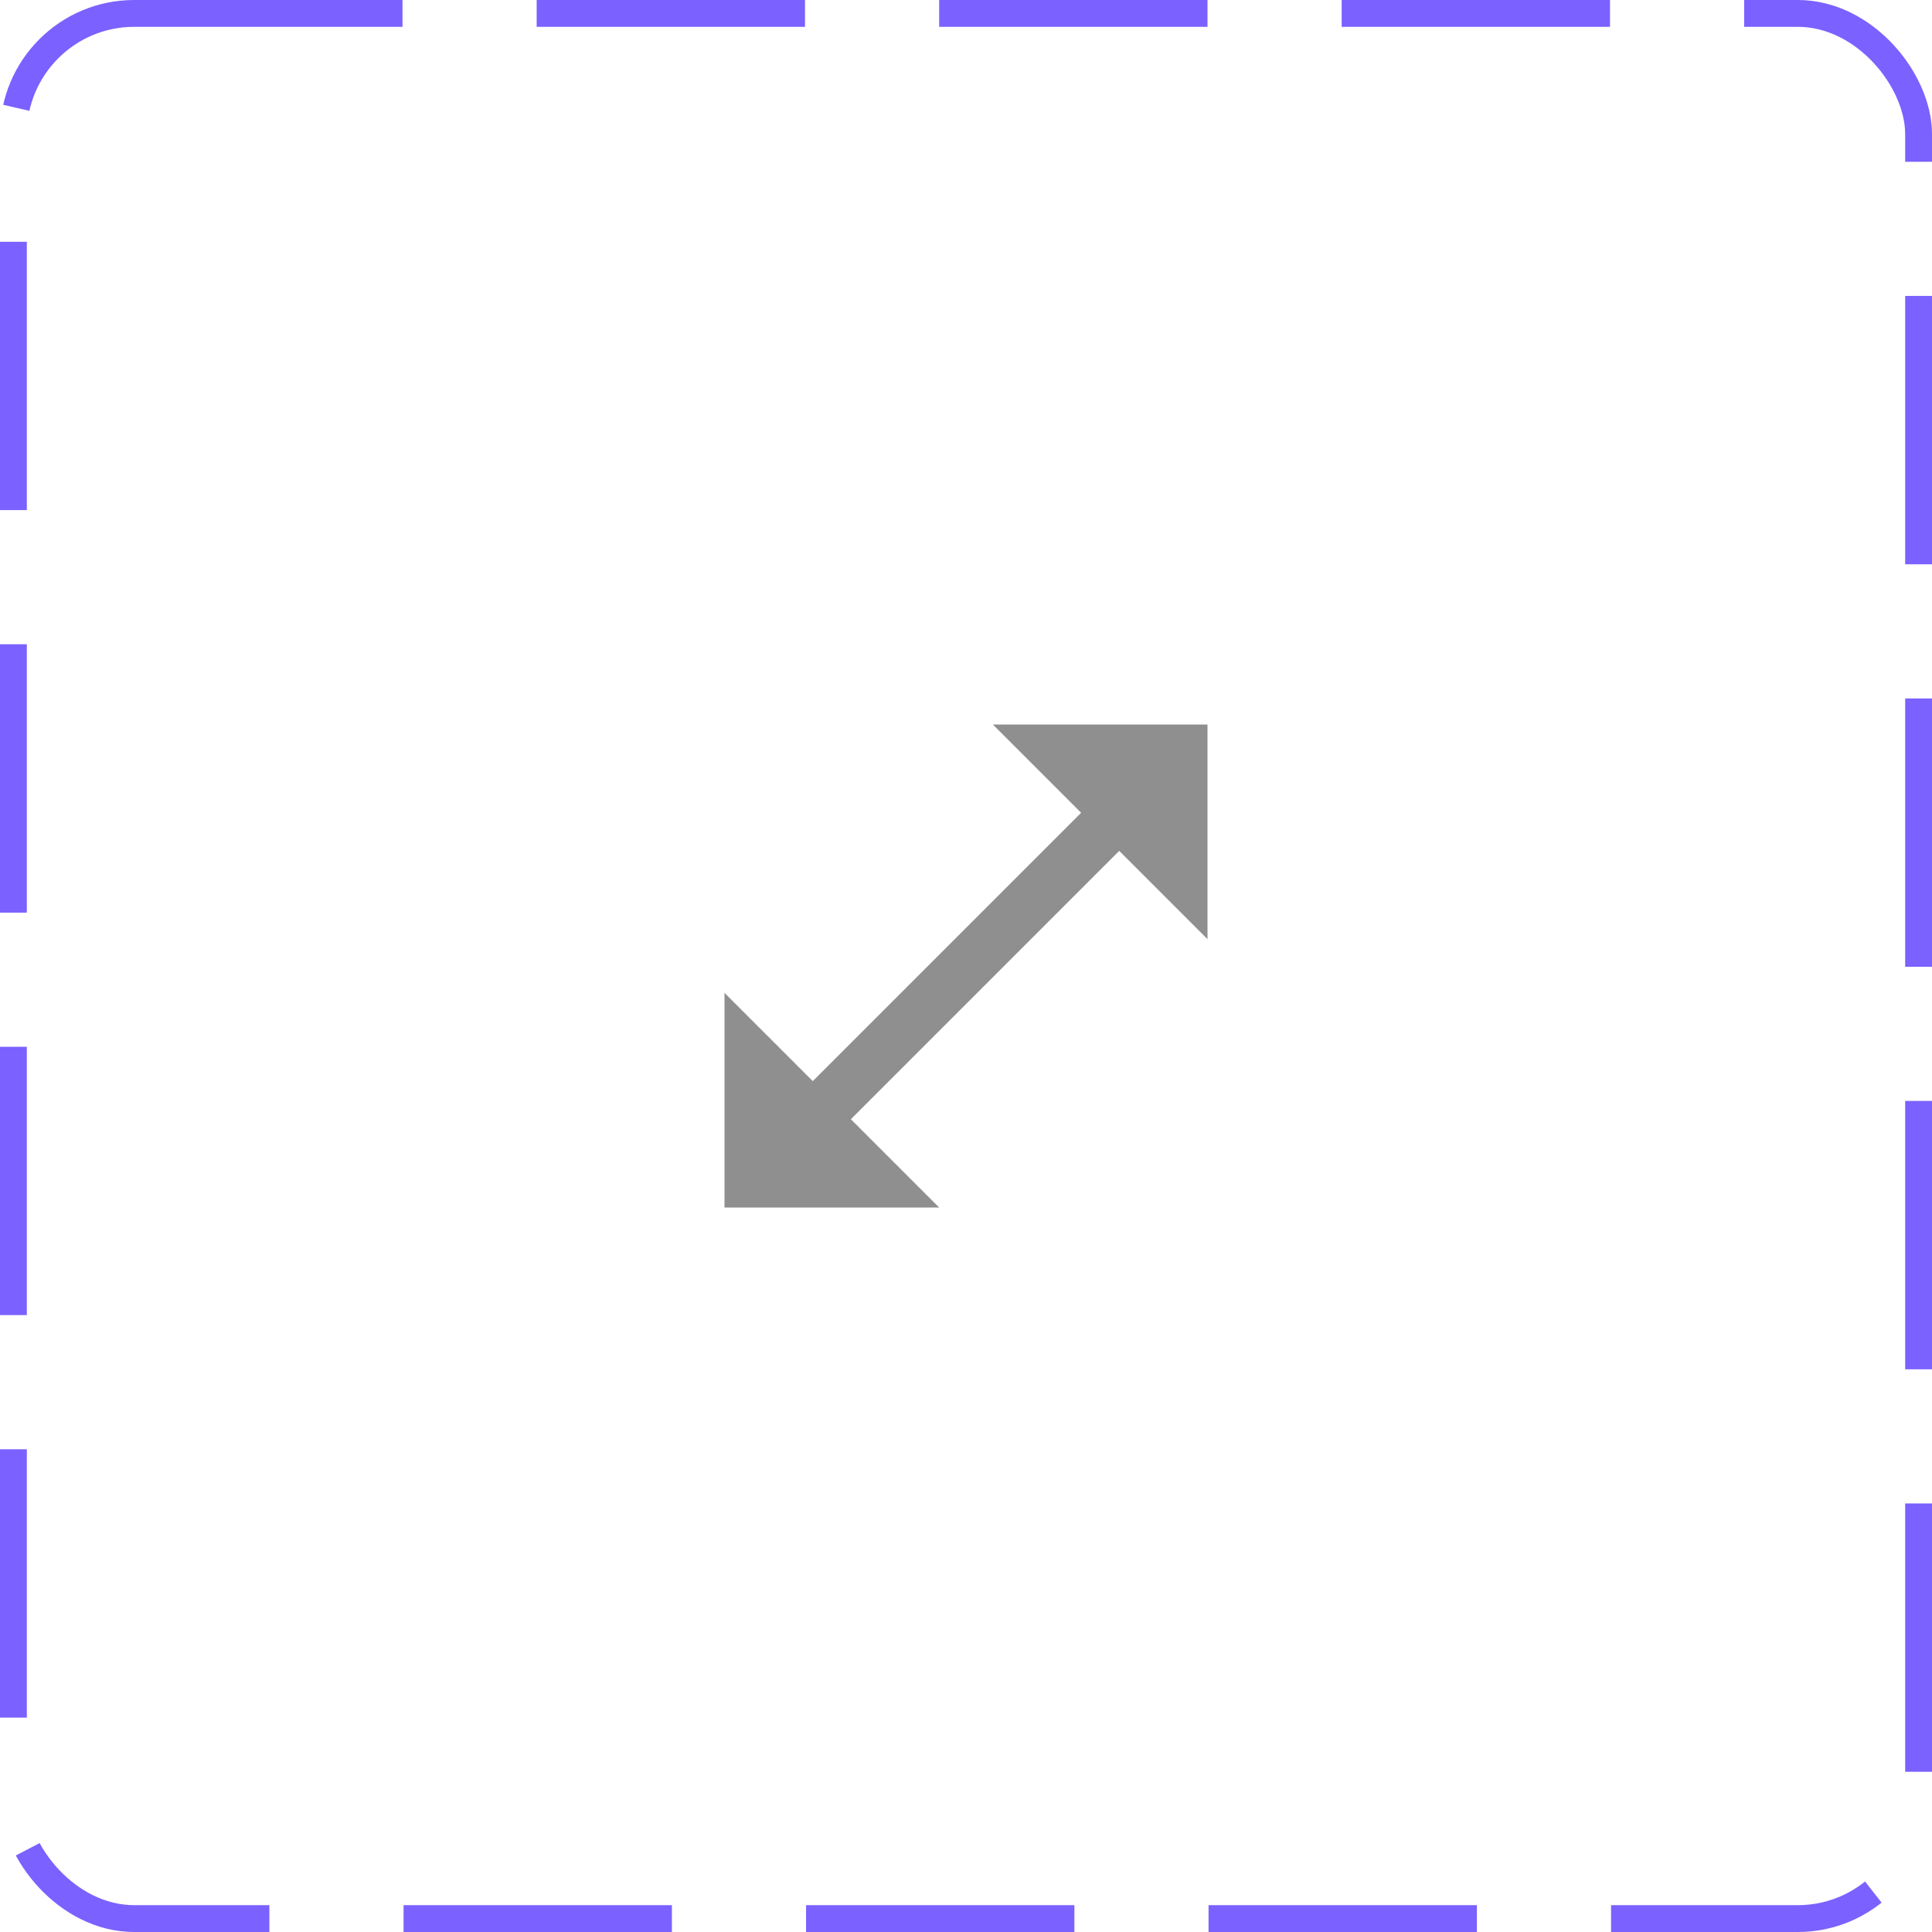 <svg width="72" height="72" viewBox="0 0 72 72" fill="none" xmlns="http://www.w3.org/2000/svg">
<rect x="0.5" y="0.5" width="71" height="71" rx="4.5" stroke="#7B61FF" stroke-dasharray="10 5"/>
<path d="M45 35V27H37L40.29 30.29L30.29 40.29L27 37V45H35L31.71 41.71L41.71 31.71L45 35Z" fill="#8F8F8F"/>
</svg>
